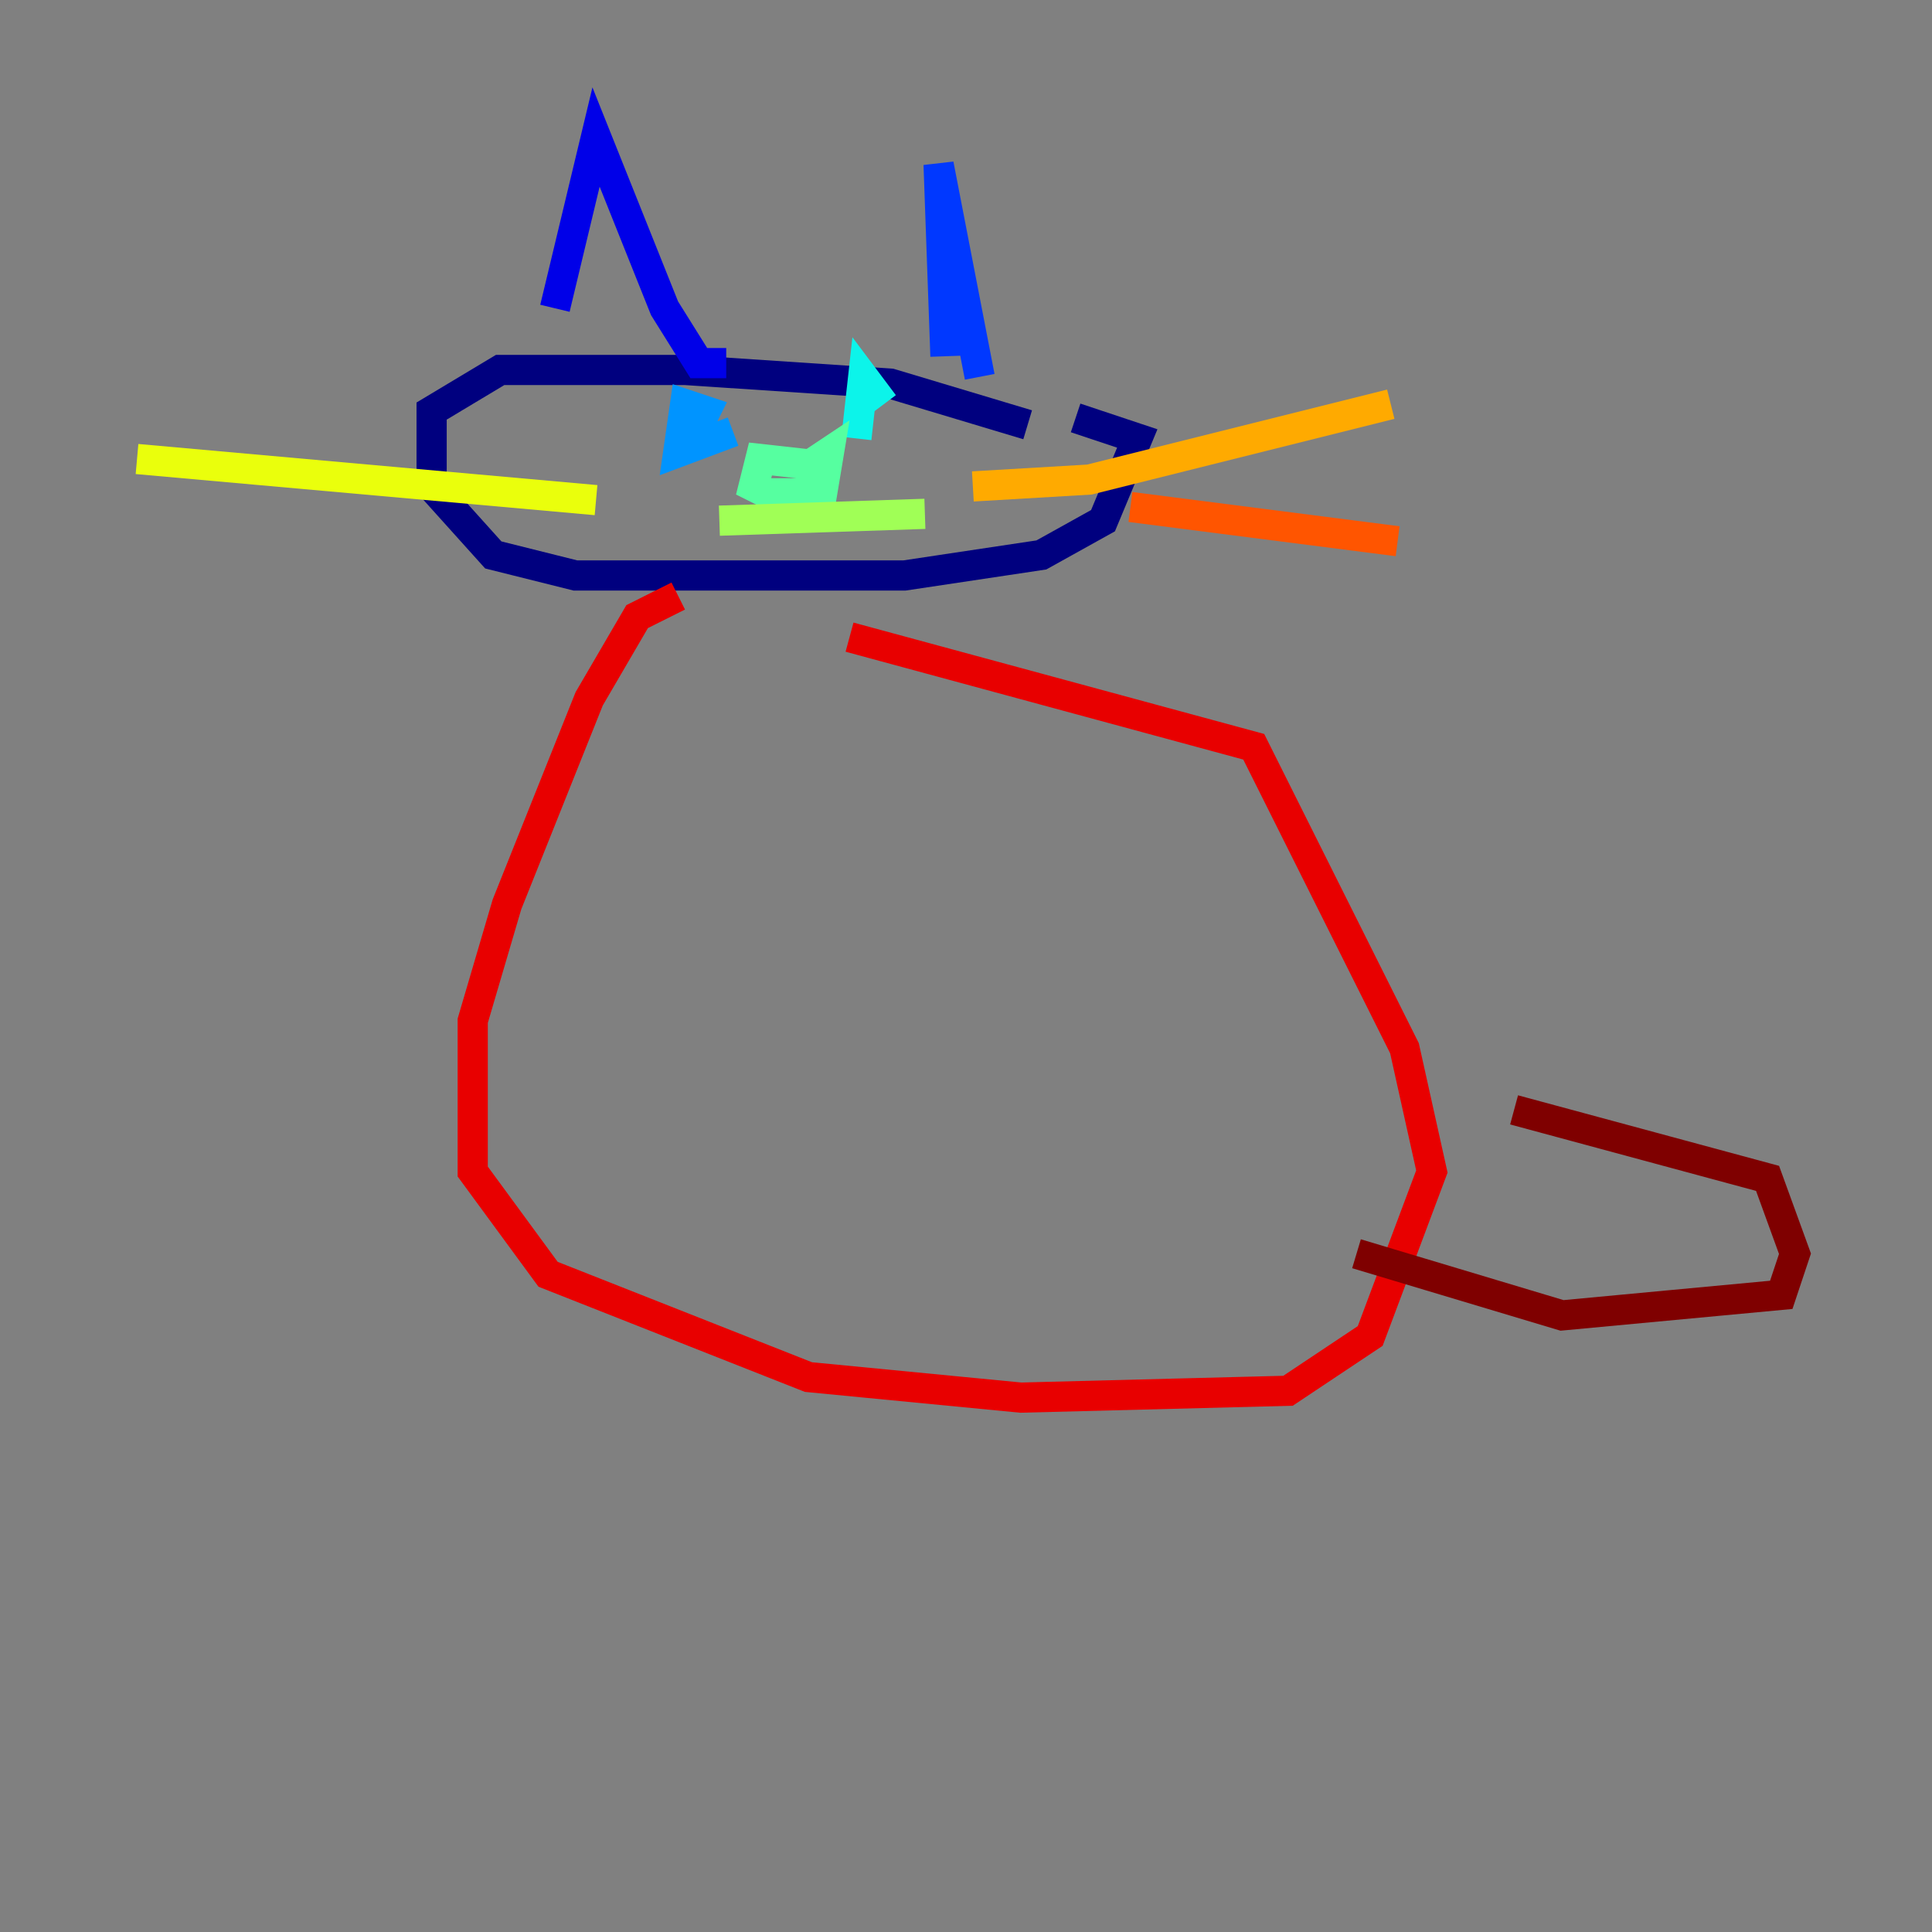 <?xml version="1.0" encoding="utf-8" ?>
<svg baseProfile="tiny" height="128" version="1.2" viewBox="0,0,128,128" width="128" xmlns="http://www.w3.org/2000/svg" xmlns:ev="http://www.w3.org/2001/xml-events" xmlns:xlink="http://www.w3.org/1999/xlink"><rect x="0" y="0" width="128" height="128" fill="#808080" stroke="none"/><defs /><polyline fill="none" points="68.085,28.142 59.007,25.418 45.39,24.511 33.135,24.511 28.596,27.234 28.596,32.227 32.681,36.766 38.128,38.128 59.915,38.128 68.993,36.766 73.078,34.496 75.347,29.05 71.262,27.688" stroke="#00007f" stroke-width="2" /><polyline fill="none" points="36.766,20.425 39.489,9.078 44.028,20.425 46.298,24.057 48.114,24.057" stroke="#0000e8" stroke-width="2" /><polyline fill="none" points="62.638,23.603 62.184,10.894 64.908,24.965" stroke="#0038ff" stroke-width="2" /><polyline fill="none" points="45.844,29.05 46.752,27.234 45.39,26.78 44.936,29.957 48.567,28.596" stroke="#0094ff" stroke-width="2" /><polyline fill="none" points="58.553,26.78 57.191,24.965 56.738,29.05" stroke="#0cf4ea" stroke-width="2" /><polyline fill="none" points="54.468,30.865 50.383,30.411 49.929,32.227 50.837,32.681 54.468,32.681 54.922,29.957 53.56,30.865" stroke="#56ffa0" stroke-width="2" /><polyline fill="none" points="47.66,34.496 61.277,34.043" stroke="#a0ff56" stroke-width="2" /><polyline fill="none" points="39.489,33.135 9.078,30.411" stroke="#eaff0c" stroke-width="2" /><polyline fill="none" points="64.454,32.227 72.17,31.773 92.142,26.78" stroke="#ffaa00" stroke-width="2" /><polyline fill="none" points="74.894,33.589 92.596,35.858" stroke="#ff5500" stroke-width="2" /><polyline fill="none" points="44.936,39.489 42.213,40.851 39.035,46.298 33.589,59.915 31.319,67.631 31.319,77.617 36.312,84.425 53.56,91.234 67.631,92.596 85.333,92.142 90.78,88.511 94.865,77.617 93.05,69.447 83.064,49.475 56.284,42.213" stroke="#e80000" stroke-width="2" /><polyline fill="none" points="100.312,73.532 117.106,78.071 118.922,83.064 118.014,85.787 103.489,87.149 89.872,83.064" stroke="#7f0000" stroke-width="2" /></svg>